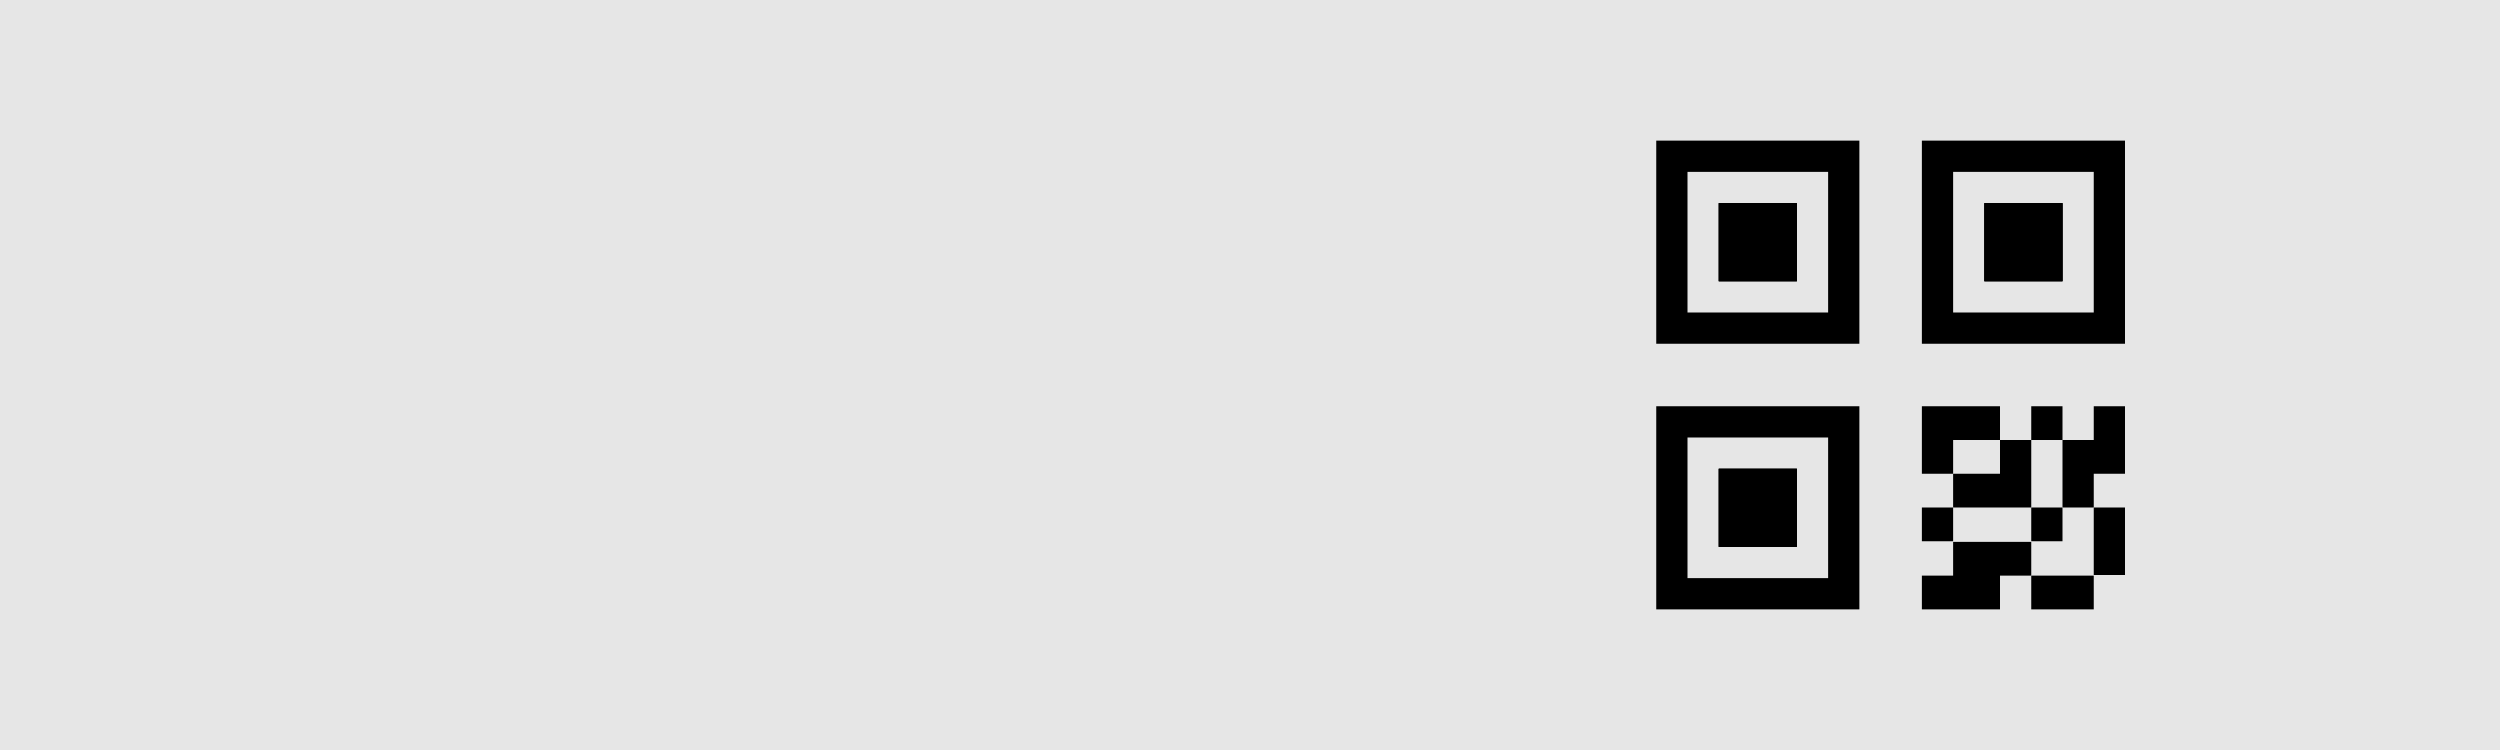 <?xml version="1.0" encoding="utf-8"?>
<!-- Generator: Adobe Illustrator 24.0.3, SVG Export Plug-In . SVG Version: 6.00 Build 0)  -->
<svg version="1.1" id="Layer_1" xmlns="http://www.w3.org/2000/svg" xmlns:xlink="http://www.w3.org/1999/xlink" x="0px" y="0px"
	 viewBox="0 0 400 120" style="enable-background:new 0 0 400 120;" xml:space="preserve">
<style type="text/css">
	.st0{fill:#E6E6E6;}
</style>
<title>Artboard 1</title>
<g id="background">
	<rect y="0" class="st0" width="400" height="120"/>
</g>
<g id="squares">
	<rect x="275" y="32.5" width="12.5" height="12.5"/>
	<path d="M265,22.5V55h32.5V22.5H265z M292.5,50H270V27.5h22.5V50z"/>
	<rect x="275" y="32.5" width="12.5" height="12.5"/>
	<rect x="275" y="32.5" width="12.5" height="12.5"/>
	<rect x="317.5" y="32.5" width="12.5" height="12.5"/>
	<path d="M307.5,22.5V55H340V22.5H307.5z M335,50h-22.5V27.5H335V50z"/>
	<rect x="317.5" y="32.5" width="12.5" height="12.5"/>
	<rect x="317.5" y="32.5" width="12.5" height="12.5"/>
	<rect x="275" y="75" width="12.5" height="12.5"/>
	<path d="M265,65v32.5h32.5V65H265z M292.5,92.5H270V70h22.5V92.5z"/>
	<rect x="275" y="75" width="12.5" height="12.5"/>
	<rect x="275" y="75" width="12.5" height="12.5"/>
	<polygon points="320,65 320,70.4 312.5,70.4 312.5,75.8 307.5,75.8 307.5,65 	"/>
	<rect x="325" y="65" width="5" height="5.4"/>
	<polygon points="340,65 340,75.8 335,75.8 335,81.2 330,81.2 330,70.4 335,70.4 335,65 	"/>
	<rect x="325" y="81.2" width="5" height="5.4"/>
	<rect x="307.5" y="81.2" width="5" height="5.4"/>
	<polygon points="325,70.4 325,81.2 312.5,81.2 312.5,75.8 320,75.8 320,70.4 	"/>
	<polygon points="325,86.7 325,92.1 320,92.1 320,97.5 307.5,97.5 307.5,92.1 312.5,92.1 312.5,86.7 	"/>
	<rect x="325" y="92.1" width="10" height="5.4"/>
	<rect x="335" y="81.2" width="5" height="10.8"/>
</g>
</svg>

